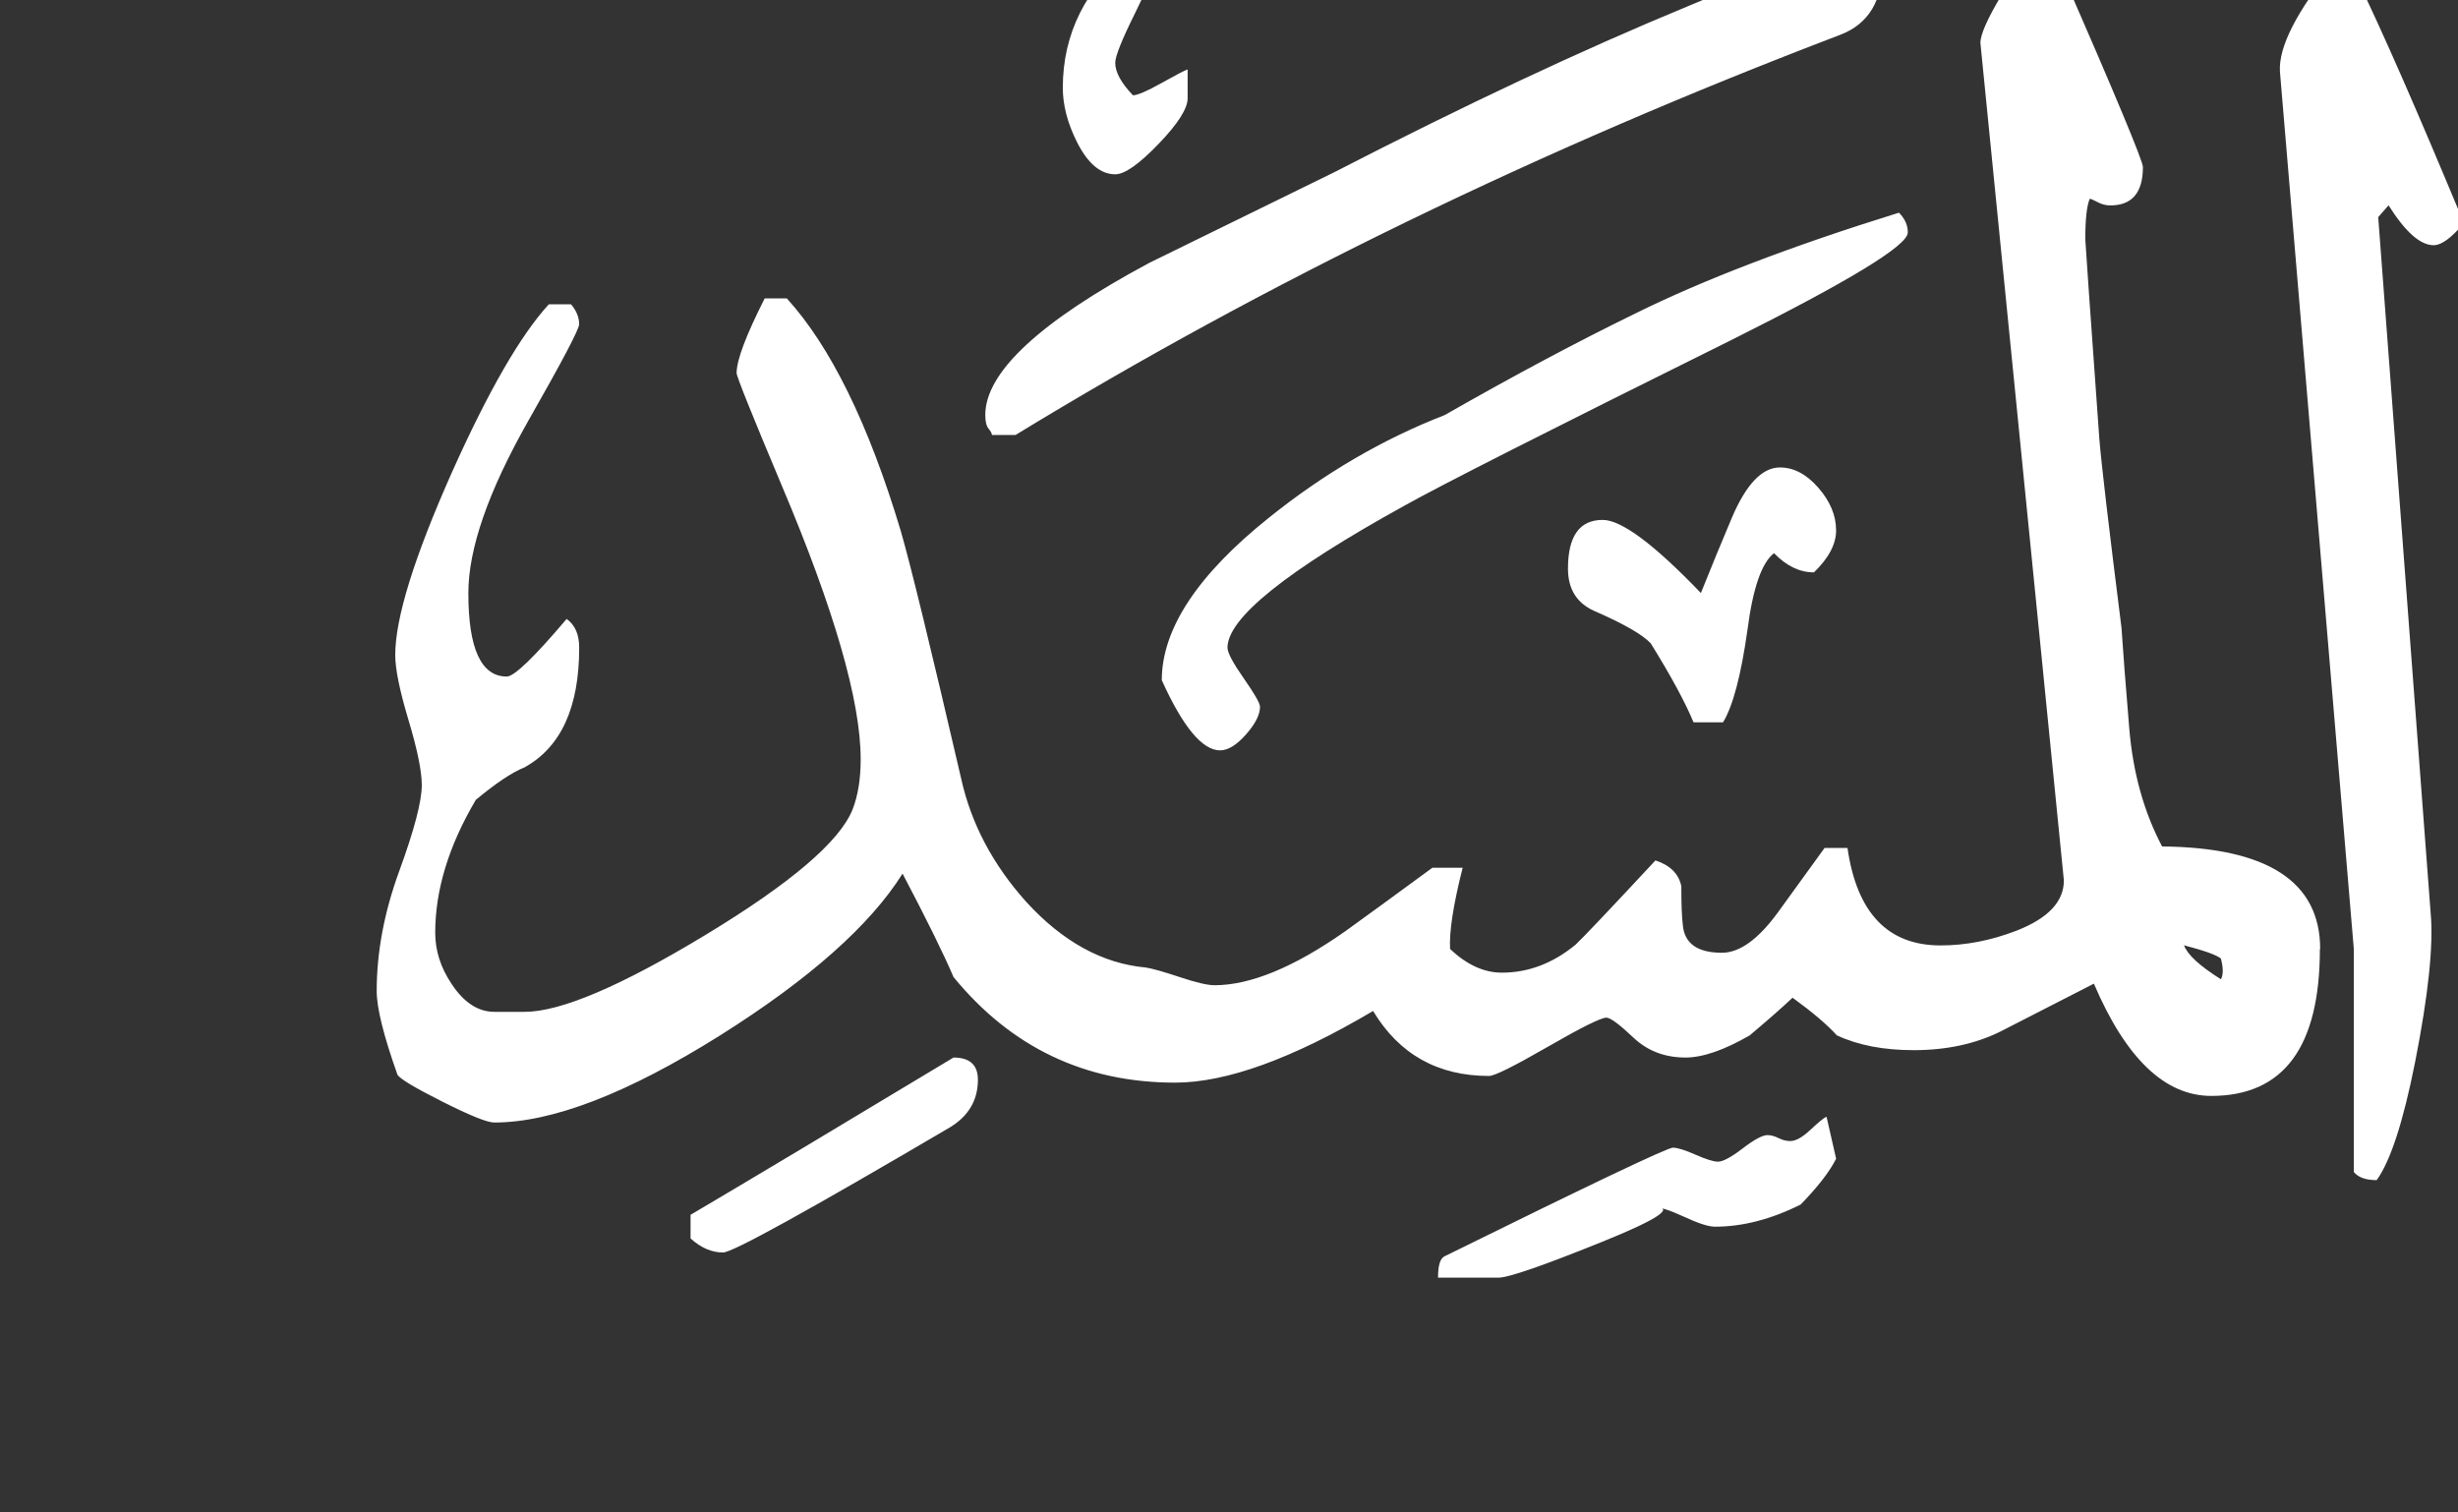 <!-- Generated by IcoMoon.io -->
<svg version="1.1" xmlns="http://www.w3.org/2000/svg" width="52" height="32" viewBox="0 0 52 32" fill="#fff" >
<rect x="0" y="0" width="52" height="32" fill="#333333" stroke="none"/>
<title>surah111</title>
<path d="M52.125 4.719q-0.391 0.469-0.641 0.469-0.422 0-0.953-0.844l-0.219 0.25 1.109 14.719q0.094 1.016-0.328 3.156-0.375 1.891-0.813 2.5-0.344 0-0.484-0.172v-4.719l-1.563-18.563q-0.047-0.781 1.156-2.266 0.25 0 0.469 0.297 0.813 1.672 2.266 5.172zM39.828-0.75q0 1.141-0.891 1.484-9.547 3.641-17.453 8.469h-0.5q0-0.047-0.070-0.133t-0.070-0.289q0-1.359 3.469-3.219 1.313-0.641 3.922-1.922 4.125-2.125 7.453-3.5 3.469-1.453 3.563-1.453 0.578 0 0.578 0.563zM38.844 11.219q0 0.438-0.469 0.891-0.453 0-0.844-0.406-0.391 0.297-0.563 1.625-0.203 1.438-0.516 1.953h-0.625q-0.266-0.641-0.906-1.672-0.266-0.281-1.203-0.688-0.547-0.25-0.547-0.891 0-1.031 0.734-1.031 0.594 0 2.078 1.547 0.344-0.859 0.656-1.594 0.453-1.063 1.016-1.063 0.438 0 0.813 0.43t0.375 0.898zM25.125 2.078q0 0.328-0.617 0.969t-0.914 0.641q-0.469 0-0.813-0.688-0.297-0.594-0.297-1.141 0-1.719 1.453-2.906 0.5 0 0.5 0.297 0 0.172-0.422 1.023t-0.422 1.055q0 0.297 0.375 0.688 0.141 0 0.602-0.258t0.555-0.289v0.609zM40.359 4.922q0 0.406-3.719 2.266-5.797 2.875-6.938 3.516-3.734 2.063-3.734 3 0 0.156 0.344 0.648t0.344 0.602q0 0.25-0.297 0.586t-0.547 0.336q-0.563 0-1.234-1.484 0-1.625 2.266-3.438 1.75-1.406 3.719-2.172 2.188-1.25 4.016-2.141 2.172-1.078 5.594-2.141 0.188 0.188 0.188 0.422zM49.078 20.078q0 3.109-2.297 3.109-1.469 0-2.484-2.375l-1.984 1.016q-0.797 0.391-1.828 0.391-0.953 0-1.625-0.313-0.313-0.344-0.938-0.797-0.313 0.297-0.906 0.797-0.813 0.469-1.359 0.469-0.656 0-1.102-0.422t-0.57-0.422q-0.172 0-1.242 0.617t-1.242 0.617q-1.625 0-2.453-1.375-2.563 1.516-4.188 1.516-2.859 0-4.688-2.234-0.313-0.734-1.078-2.188-1.031 1.641-3.859 3.422-2.938 1.844-4.781 1.844-0.219 0-1.102-0.445t-0.945-0.57q-0.438-1.234-0.438-1.766 0-1.234 0.477-2.539t0.477-1.82q0-0.438-0.281-1.375t-0.281-1.375q0-1.172 1.203-3.875 1.156-2.578 2.047-3.547h0.469q0.172 0.203 0.172 0.422 0 0.156-1.078 2.047-1.266 2.234-1.266 3.641 0 1.766 0.813 1.766 0.234 0 1.266-1.219 0.266 0.188 0.266 0.609 0 1.891-1.156 2.531-0.391 0.156-1.031 0.688-0.859 1.453-0.859 2.813 0 0.563 0.344 1.078 0.391 0.594 0.906 0.594h0.641q1.141 0 3.836-1.633t3.102-2.648q0.172-0.438 0.172-1.063 0-1.844-1.672-5.797-0.953-2.266-0.953-2.375 0-0.406 0.594-1.578h0.469q1.391 1.531 2.406 4.906 0.313 1.078 1.281 5.25 0.313 1.422 1.375 2.609 1.156 1.266 2.531 1.391 0.203 0.031 0.719 0.203t0.734 0.172q1.141 0 2.766-1.141 0.609-0.438 1.844-1.344h0.641q-0.297 1.172-0.266 1.719 0.531 0.5 1.094 0.5 0.844 0 1.563-0.594 0.234-0.219 1.688-1.781 0.469 0.156 0.547 0.547 0 0.563 0.031 0.813 0.047 0.594 0.828 0.594 0.563 0 1.188-0.859l0.984-1.359h0.484q0.297 2.063 1.969 2.063 0.797 0 1.609-0.313 1-0.391 1-1.063l-1.766-17.719q0-0.266 0.445-1.008t0.68-0.945q0.328 0 0.594 0.453 1.719 3.938 1.719 4.125 0 0.813-0.688 0.813-0.141 0-0.273-0.070t-0.164-0.070q-0.094 0.219-0.094 0.859 0 0.078 0.297 4.219 0.063 0.781 0.469 4 0.047 0.719 0.164 2.125t0.695 2.5q3.344 0.031 3.344 2.172zM38.844 24.516q-0.203 0.406-0.75 0.969-0.938 0.469-1.813 0.469-0.203 0-0.656-0.211t-0.672-0.211q0.781 0-1.078 0.75t-2.172 0.75h-1.281q0-0.391 0.141-0.453 4.656-2.297 4.828-2.297 0.141 0 0.477 0.148t0.477 0.148q0.156 0 0.523-0.281t0.523-0.281q0.109 0 0.234 0.063t0.25 0.063q0.172 0 0.43-0.242t0.336-0.273zM20.688 22.844q0 0.641-0.578 1-4.516 2.656-4.813 2.656-0.359 0-0.688-0.297v-0.5q1.906-1.125 5.563-3.328 0.516 0 0.516 0.469zM46.984 20.719q0.078-0.141 0-0.438-0.125-0.109-0.781-0.281 0.109 0.297 0.781 0.719z"></path>
</svg>
